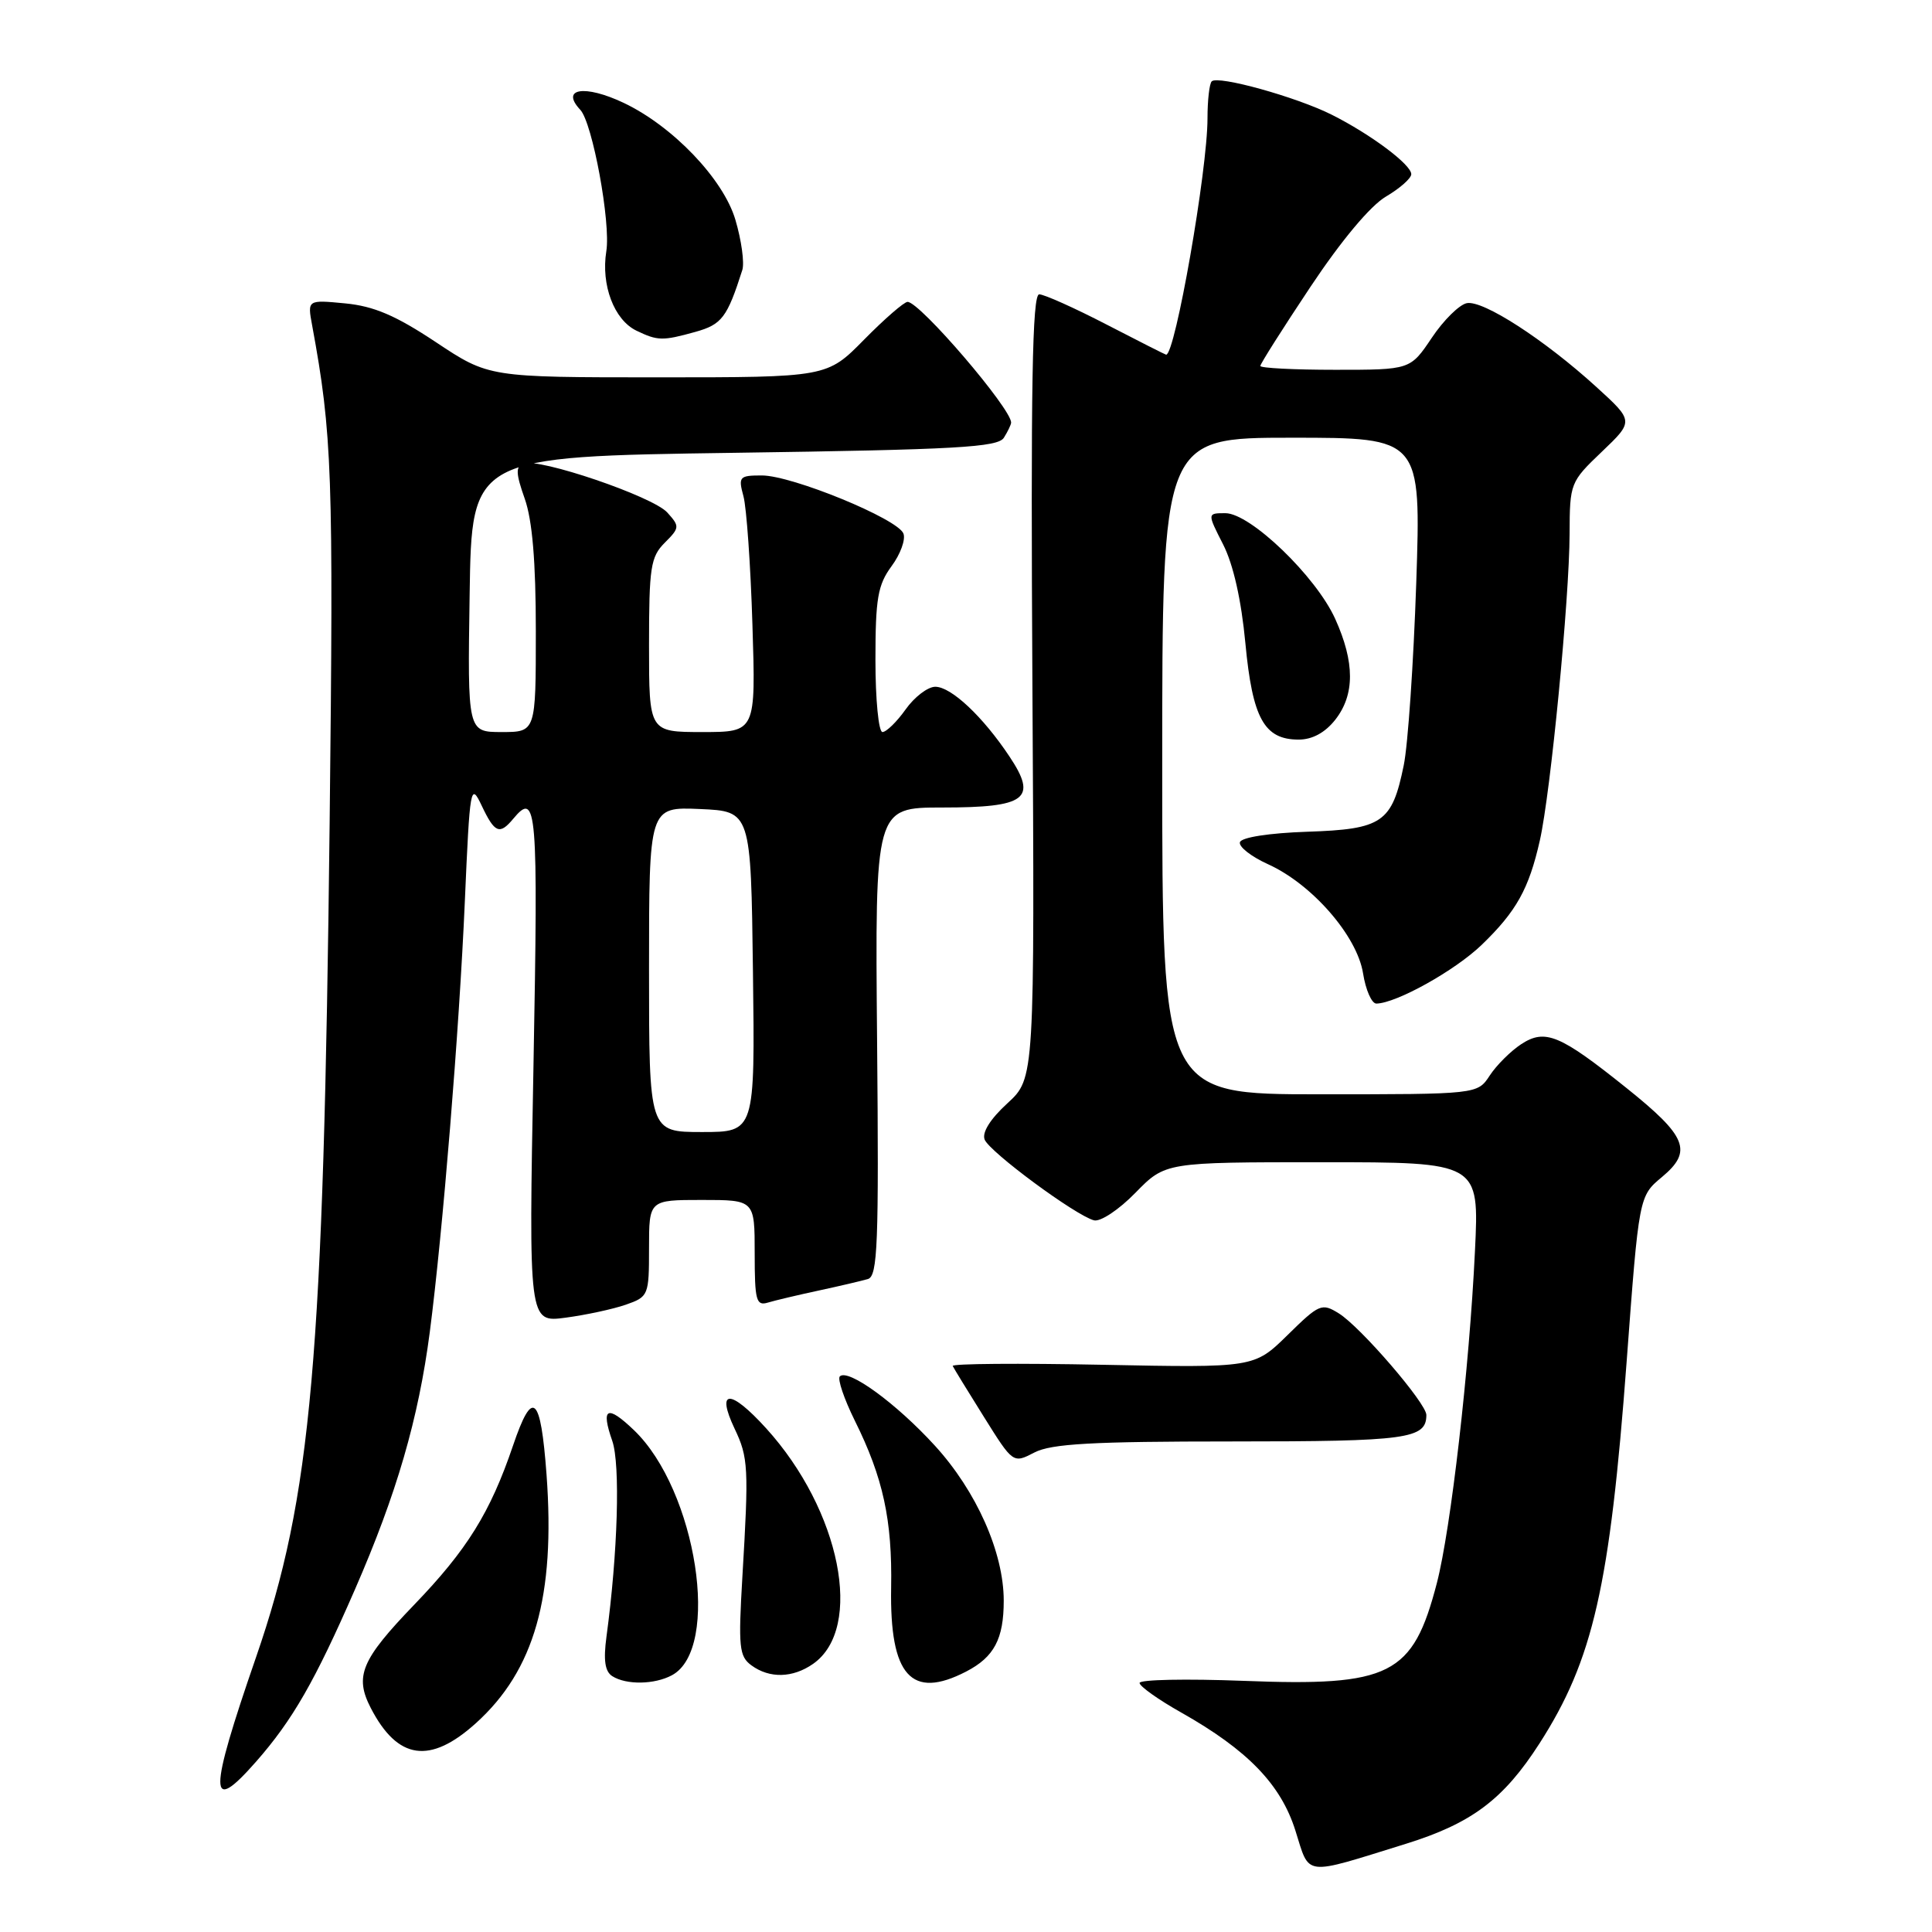<?xml version="1.0" encoding="UTF-8" standalone="no"?>
<!DOCTYPE svg PUBLIC "-//W3C//DTD SVG 1.1//EN" "http://www.w3.org/Graphics/SVG/1.1/DTD/svg11.dtd" >
<svg xmlns="http://www.w3.org/2000/svg" xmlns:xlink="http://www.w3.org/1999/xlink" version="1.1" viewBox="0 0 256 256">
 <g >
 <path fill="currentColor"
d=" M 186.27 244.32 C 195.02 241.60 199.23 238.43 204.00 231.00 C 211.10 219.94 213.32 210.17 215.54 180.40 C 217.17 158.50 217.17 158.50 220.22 155.96 C 224.32 152.54 223.54 150.59 215.51 144.16 C 206.69 137.09 204.74 136.28 201.55 138.37 C 200.17 139.28 198.29 141.15 197.40 142.51 C 195.77 145.00 195.77 145.00 174.88 145.00 C 154.00 145.00 154.00 145.00 154.00 101.50 C 154.00 58.00 154.00 58.00 171.15 58.00 C 188.30 58.00 188.30 58.00 187.66 77.25 C 187.30 87.84 186.56 98.72 186.00 101.42 C 184.45 109.01 183.18 109.88 173.21 110.21 C 168.20 110.38 164.51 110.95 164.30 111.59 C 164.10 112.18 165.77 113.49 167.99 114.50 C 173.83 117.13 179.81 123.99 180.61 128.96 C 180.96 131.18 181.76 132.99 182.38 132.98 C 185.04 132.93 192.80 128.60 196.33 125.20 C 200.93 120.76 202.59 117.79 204.04 111.35 C 205.47 105.01 207.95 79.38 207.98 70.71 C 208.00 64.03 208.07 63.85 212.25 59.86 C 216.50 55.80 216.50 55.80 211.50 51.25 C 204.62 44.99 196.52 39.75 194.36 40.17 C 193.38 40.36 191.28 42.42 189.72 44.76 C 186.87 49.00 186.87 49.00 176.93 49.00 C 171.47 49.00 167.00 48.77 167.00 48.49 C 167.00 48.21 169.99 43.49 173.64 38.01 C 177.72 31.88 181.58 27.26 183.64 26.05 C 185.49 24.96 187.00 23.63 187.00 23.08 C 187.00 21.81 181.62 17.79 176.46 15.20 C 171.78 12.85 161.38 9.96 160.56 10.78 C 160.25 11.08 160.00 13.29 160.00 15.68 C 160.00 22.57 155.72 47.00 154.52 47.00 C 154.43 47.00 150.87 45.20 146.62 43.00 C 142.37 40.80 138.35 39.00 137.70 39.00 C 136.78 39.00 136.57 51.13 136.80 90.94 C 137.10 142.88 137.10 142.88 133.49 146.19 C 131.21 148.28 130.10 150.06 130.47 151.00 C 131.14 152.66 142.52 161.06 144.96 161.70 C 145.81 161.92 148.26 160.30 150.45 158.05 C 154.41 154.00 154.41 154.00 175.21 154.00 C 196.01 154.00 196.01 154.00 195.44 165.75 C 194.70 181.29 192.24 202.64 190.39 209.77 C 187.21 222.00 184.27 223.48 164.75 222.72 C 157.19 222.43 151.00 222.55 151.00 223.00 C 151.00 223.44 153.48 225.21 156.52 226.92 C 165.32 231.89 169.72 236.44 171.65 242.57 C 173.59 248.71 172.54 248.58 186.27 244.32 Z  M 33.93 233.43 C 38.78 227.91 41.74 222.74 47.02 210.64 C 52.57 197.92 55.45 187.99 56.95 176.50 C 58.66 163.33 60.85 136.55 61.59 119.51 C 62.26 104.14 62.35 103.64 63.83 106.76 C 65.55 110.39 66.20 110.66 68.00 108.50 C 71.14 104.72 71.32 107.00 70.69 141.13 C 70.05 175.25 70.05 175.25 74.94 174.60 C 77.64 174.24 81.22 173.47 82.92 172.88 C 85.93 171.83 86.00 171.65 86.00 165.40 C 86.00 159.00 86.00 159.00 93.00 159.00 C 100.00 159.00 100.00 159.00 100.00 166.07 C 100.00 172.33 100.20 173.07 101.75 172.60 C 102.71 172.31 105.75 171.59 108.50 171.00 C 111.25 170.41 114.17 169.72 115.00 169.48 C 116.30 169.09 116.46 164.87 116.22 138.01 C 115.94 107.00 115.94 107.00 124.85 107.00 C 136.01 107.00 137.51 105.86 133.76 100.24 C 130.24 94.95 126.04 91.00 123.93 91.00 C 122.94 91.00 121.17 92.35 120.00 94.00 C 118.83 95.65 117.44 97.00 116.93 97.00 C 116.42 97.00 116.00 92.71 116.00 87.46 C 116.00 79.29 116.31 77.51 118.13 75.03 C 119.31 73.44 120.02 71.49 119.71 70.70 C 118.97 68.75 104.95 63.00 100.95 63.00 C 97.96 63.00 97.81 63.17 98.51 65.75 C 98.92 67.26 99.46 74.91 99.70 82.75 C 100.15 97.00 100.15 97.00 93.07 97.00 C 86.00 97.00 86.00 97.00 86.00 85.50 C 86.00 75.18 86.21 73.79 88.08 71.92 C 90.07 69.93 90.08 69.75 88.42 67.91 C 86.49 65.77 71.39 60.64 69.35 61.42 C 68.31 61.82 68.34 62.72 69.53 66.08 C 70.54 68.95 71.00 74.41 71.00 83.63 C 71.00 97.00 71.00 97.00 66.48 97.00 C 61.95 97.00 61.95 97.00 62.23 78.75 C 62.50 60.50 62.50 60.50 97.29 60.00 C 126.75 59.58 132.22 59.27 133.02 58.00 C 133.54 57.17 133.97 56.27 133.98 56.00 C 134.01 54.15 121.88 40.00 120.26 40.00 C 119.80 40.00 117.21 42.25 114.50 45.00 C 109.58 50.00 109.58 50.00 87.17 50.00 C 64.77 50.00 64.77 50.00 57.76 45.34 C 52.43 41.80 49.55 40.57 45.74 40.20 C 40.73 39.72 40.73 39.72 41.36 43.11 C 44.02 57.58 44.20 62.60 43.68 109.00 C 42.87 180.32 41.29 198.29 33.93 219.58 C 27.61 237.86 27.61 240.62 33.93 233.43 Z  M 63.07 228.32 C 70.82 221.32 73.60 211.52 72.42 195.40 C 71.64 184.83 70.57 183.91 67.97 191.57 C 64.96 200.43 61.88 205.37 54.88 212.64 C 47.87 219.92 46.95 222.10 49.13 226.32 C 52.69 233.20 56.98 233.82 63.07 228.32 Z  M 89.03 221.98 C 95.56 218.49 92.31 197.47 84.01 189.51 C 80.44 186.09 79.59 186.52 81.13 190.93 C 82.21 194.05 81.86 205.79 80.36 216.87 C 79.94 220.00 80.16 221.48 81.13 222.10 C 82.99 223.28 86.72 223.22 89.03 221.98 Z  M 128.02 221.49 C 131.73 219.57 133.00 217.17 133.00 212.10 C 133.00 205.72 129.39 197.59 123.87 191.55 C 118.75 185.94 112.37 181.30 111.28 182.38 C 110.95 182.72 111.84 185.36 113.27 188.25 C 117.02 195.80 118.24 201.42 118.08 210.38 C 117.88 222.05 120.75 225.25 128.02 221.49 Z  M 107.74 220.47 C 114.50 215.74 111.38 200.11 101.51 189.25 C 96.76 184.02 94.85 184.05 97.34 189.31 C 99.16 193.13 99.23 194.46 98.37 208.92 C 97.82 218.26 97.94 219.48 99.57 220.67 C 101.97 222.43 105.05 222.35 107.74 220.47 Z  M 163.25 191.00 C 186.53 191.00 189.00 190.66 189.00 187.49 C 189.00 185.94 180.27 175.81 177.40 174.03 C 175.15 172.63 174.81 172.77 170.61 176.90 C 166.18 181.24 166.18 181.24 146.08 180.84 C 135.03 180.62 126.10 180.69 126.24 181.00 C 126.38 181.30 128.24 184.34 130.37 187.74 C 134.24 193.93 134.24 193.93 137.07 192.46 C 139.32 191.30 144.71 191.00 163.25 191.00 Z  M 176.93 95.37 C 179.53 92.05 179.53 87.77 176.92 82.00 C 174.37 76.36 165.67 68.00 162.37 68.00 C 159.96 68.00 159.96 68.00 162.07 72.14 C 163.42 74.79 164.48 79.50 165.02 85.23 C 165.96 95.19 167.51 98.00 172.08 98.00 C 173.89 98.00 175.58 97.08 176.93 95.37 Z  M 92.13 43.98 C 95.65 43.00 96.35 42.08 98.36 35.78 C 98.66 34.84 98.25 31.84 97.44 29.11 C 95.84 23.72 89.15 16.72 82.64 13.63 C 77.47 11.18 74.22 11.70 76.89 14.55 C 78.51 16.27 80.95 29.54 80.34 33.29 C 79.62 37.76 81.37 42.38 84.32 43.81 C 87.14 45.17 87.78 45.19 92.13 43.98 Z  M 86.00 128.45 C 86.00 106.91 86.00 106.91 92.75 107.20 C 99.50 107.50 99.50 107.50 99.77 128.75 C 100.04 150.00 100.04 150.00 93.02 150.00 C 86.00 150.00 86.00 150.00 86.00 128.45 Z "/>
</g>
</svg>